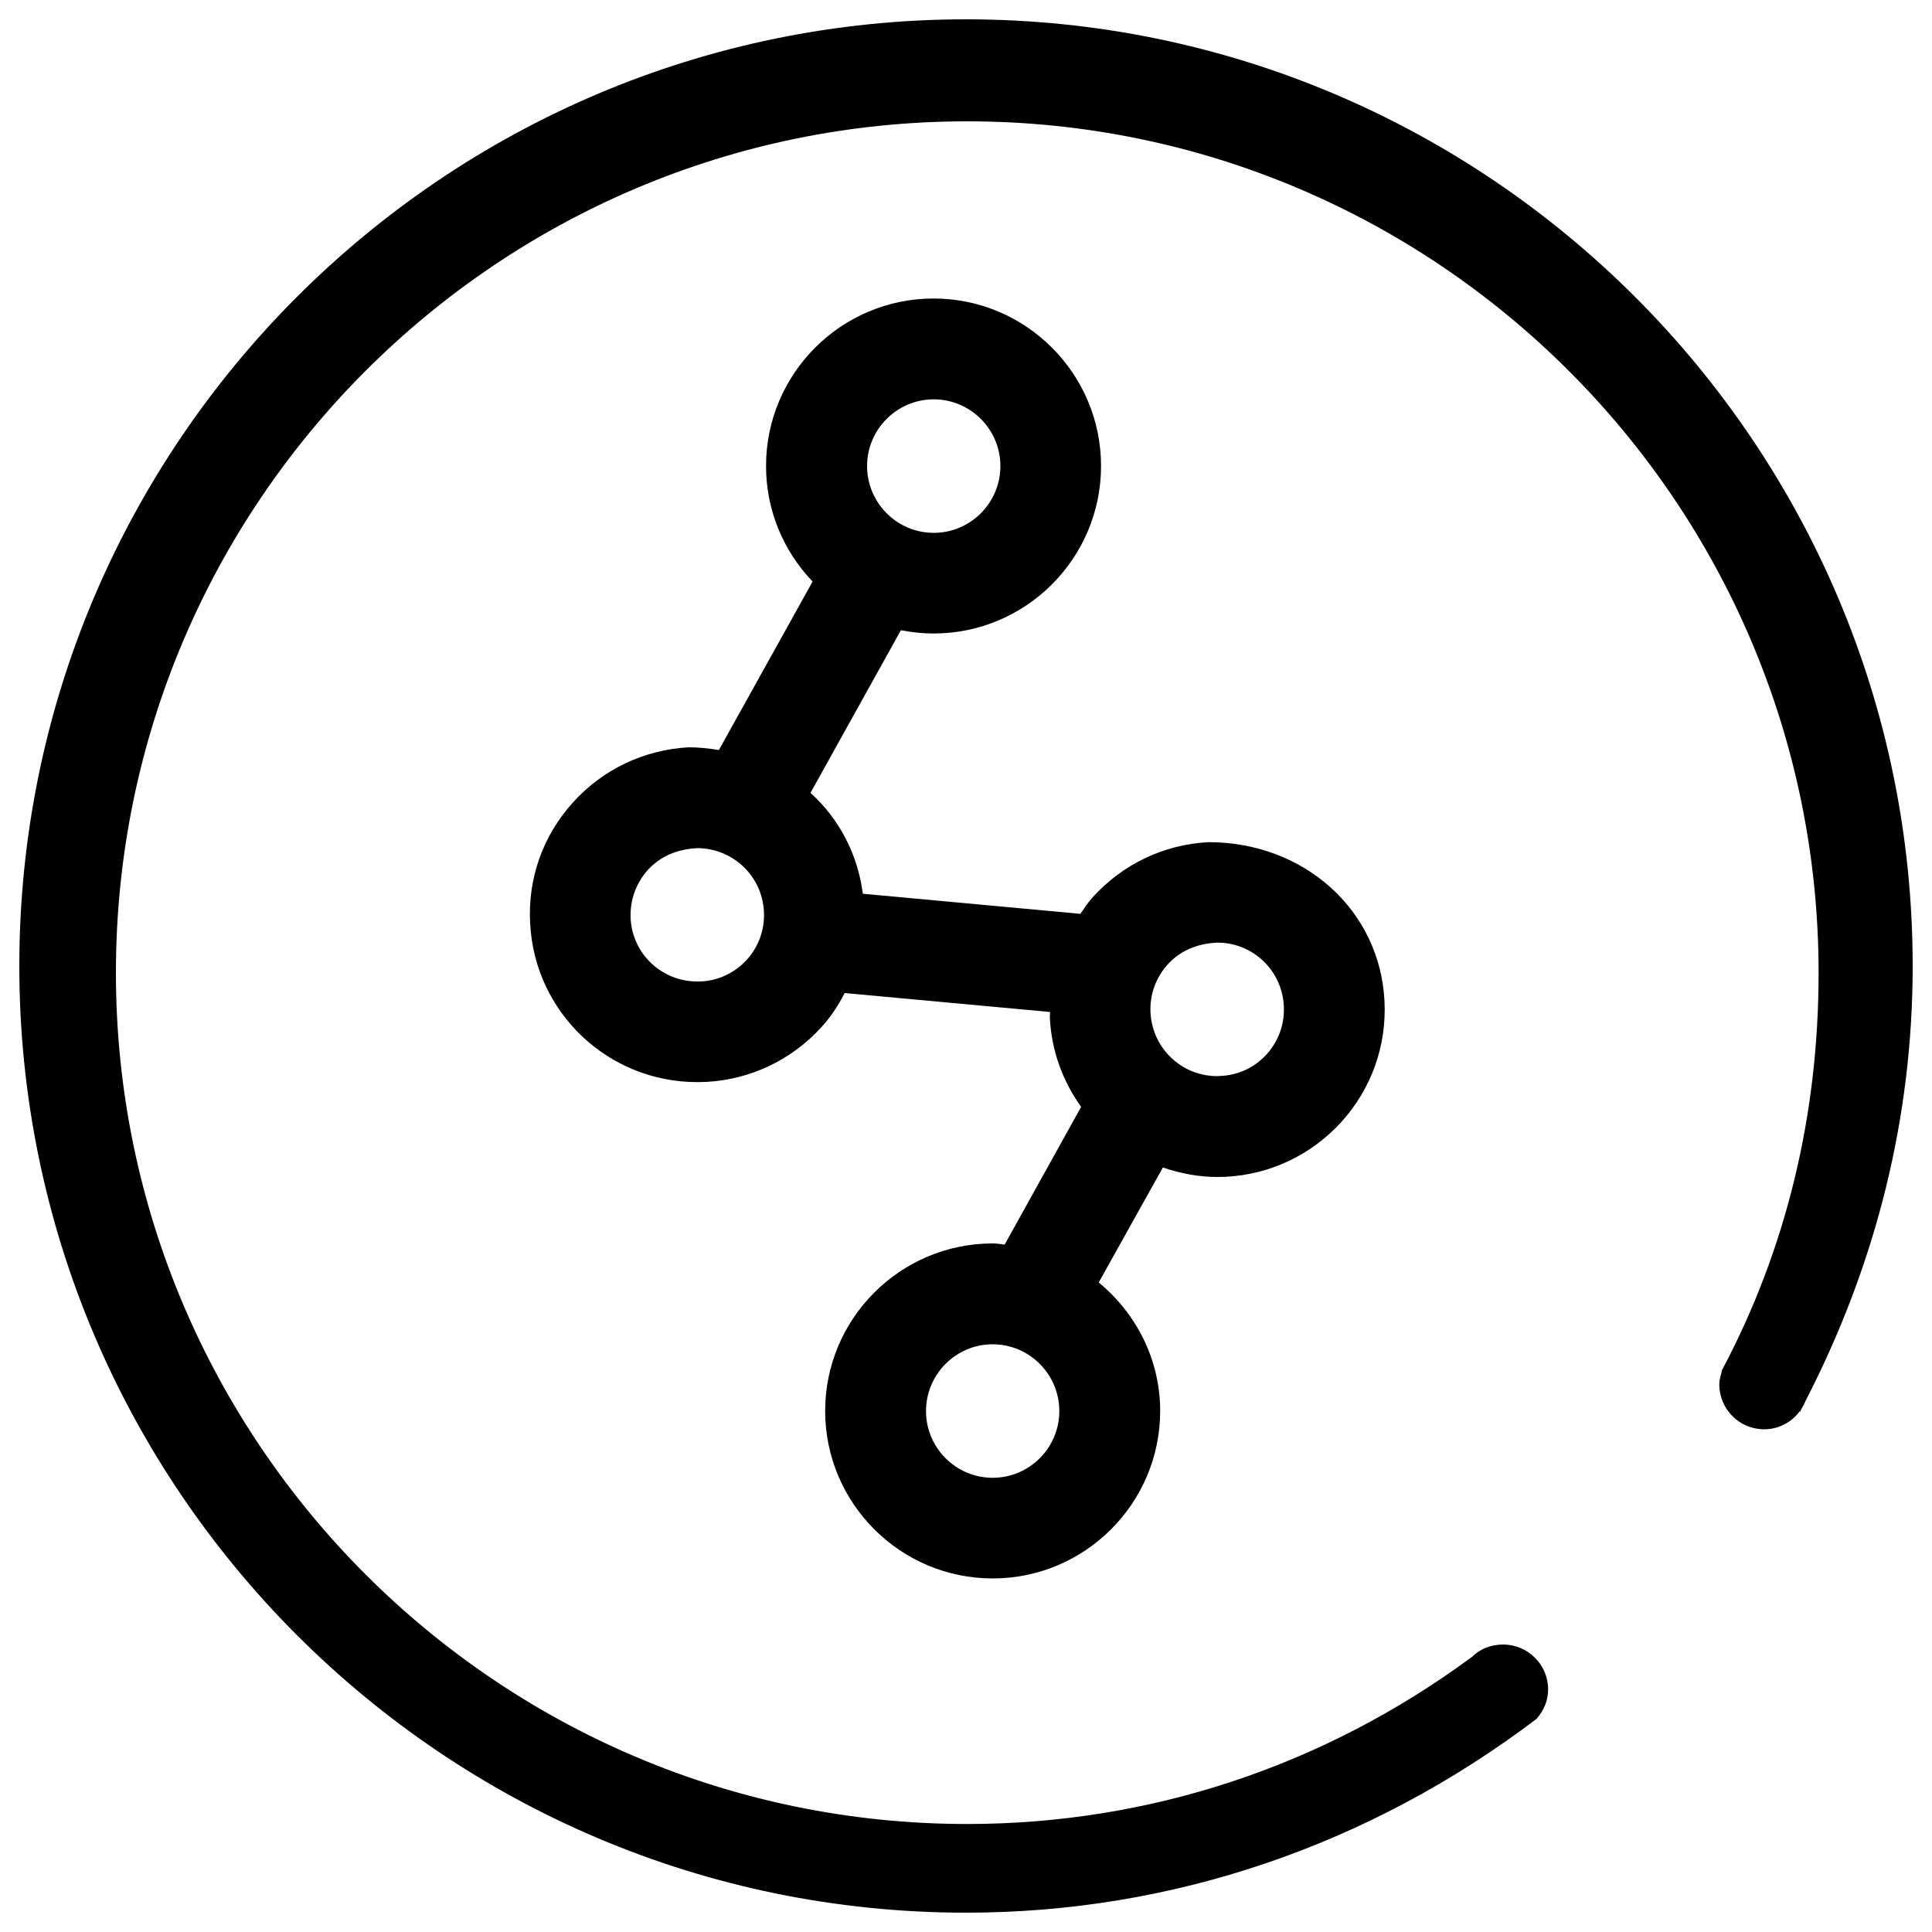 <?xml version="1.0" encoding="utf-8"?>
<!-- Svg Vector Icons : http://www.sfont.cn -->
<!DOCTYPE svg PUBLIC "-//W3C//DTD SVG 1.1//EN" "http://www.w3.org/Graphics/SVG/1.1/DTD/svg11.dtd">
<svg version="1.1" xmlns="http://www.w3.org/2000/svg" xmlns:xlink="http://www.w3.org/1999/xlink" x="0px" y="0px" viewBox="0 0 1000 1000" enable-background="new 0 0 1000 1000" xml:space="preserve">
<g><path d="M500,10C229.8,10,10,229.8,10,500c0,270.2,219.8,490,490,490c106.5,0,208.5-34.6,295.3-100.3c4-4.6,6-9.7,6-15.3c0-12.8-10.5-23.2-23.3-23.2c-6.3,0-12.1,2.3-16.3,6.6l-0.5,0.3c-76.4,56.2-166.5,86-260.6,86c-242.9,0-440.6-197.6-440.6-440.6c0-243.1,197.6-440.7,440.6-440.7c243,0,440.7,197.7,440.7,440.7c0,73.9-16.8,143.1-50,205.7l-0.3,1.3c-0.5,1.9-1.1,3.9-1.1,6c0,12.9,10.4,23.3,23.2,23.3c7.5,0,14.2-3.6,18.5-9.4v0.5l1-2c0.7-1.1,1.3-2.2,1.7-3.3l0.3-0.6C971.3,653.7,990,578.1,990,500C990,229.8,770.2,10,500,10z"/><path d="M630,609.2l4.5-0.1c23.1-1.2,44.4-11.4,59.9-28.5c15.5-17.2,23.4-39.4,22.2-62.6c-2.4-46.8-41.4-82.1-91.1-82.1c-23.1,1.2-44.4,11.4-59.9,28.5c-2.3,2.5-4.1,5.3-5.9,7.9l-0.5,0.7l-112.6-10.4c-2.6-20.3-12.2-38.8-27.1-52.2l46.8-84.2c5.7,1.1,11.4,1.7,16.9,1.7c47.8,0,86.7-38.9,86.7-86.7c0-47.8-38.9-86.7-86.7-86.7c-47.8,0-86.7,38.9-86.7,86.7c0,22.4,8.6,43.6,24.1,59.8l-48.5,87.2c-5.7-0.9-10.7-1.4-15.7-1.4c-23.1,1.3-44.4,11.4-59.9,28.6c-15.5,17.2-23.4,39.3-22.1,62.5c2.3,46.1,40.3,82.2,86.5,82.2l4.5-0.1c23.1-1.2,44.4-11.4,59.9-28.5c4.4-4.8,8.2-10.4,11.9-17.5l106.3,9.8c0,0.1,0,0.2,0,0.3c-0.1,0.9-0.1,1.8-0.1,2.7c0.8,16.6,6.4,32.5,16.2,46.1L520,644.2c-0.5-0.1-1-0.1-1.5-0.2c-1.5-0.2-3.1-0.4-4.7-0.4c-47.8,0-86.7,38.9-86.7,86.7c0,47.8,38.9,86.7,86.7,86.7c47.8,0,86.7-38.9,86.7-86.7c0-25.7-11.6-49.8-31.8-66.5l33.2-59.5C611.3,607.5,620.8,609.2,630,609.2z M395.4,471.8c0.5,9.3-2.7,18.1-8.8,24.9c-6.2,6.8-14.7,10.9-23.9,11.3l-1.9,0c-18.4,0-33.5-14.4-34.4-32.7c-0.4-9.2,2.7-18,8.8-24.9c6.5-7.1,15.1-10.9,25.8-11.4C379.4,439.1,394.5,453.5,395.4,471.8z M483.3,275.8c-19,0-34.5-15.5-34.5-34.6c0-19,15.5-34.5,34.5-34.5c19,0,34.5,15.5,34.5,34.5C517.8,260.3,502.3,275.8,483.3,275.8z M513.8,695.8c19,0,34.5,15.5,34.5,34.6c0,19-15.5,34.5-34.5,34.5c-19,0-34.5-15.5-34.5-34.5C479.3,711.3,494.8,695.8,513.8,695.8z M595.5,524.2c-0.5-9.2,2.7-18.1,8.8-24.9c6.4-7.1,15.1-10.9,25.8-11.4c18.4,0,33.5,14.4,34.4,32.8c0.5,9.3-2.7,18.1-8.8,24.9c-6.2,6.9-14.7,10.9-23.9,11.3L630,557C611.6,557,596.5,542.6,595.5,524.2z"/></g>
</svg>